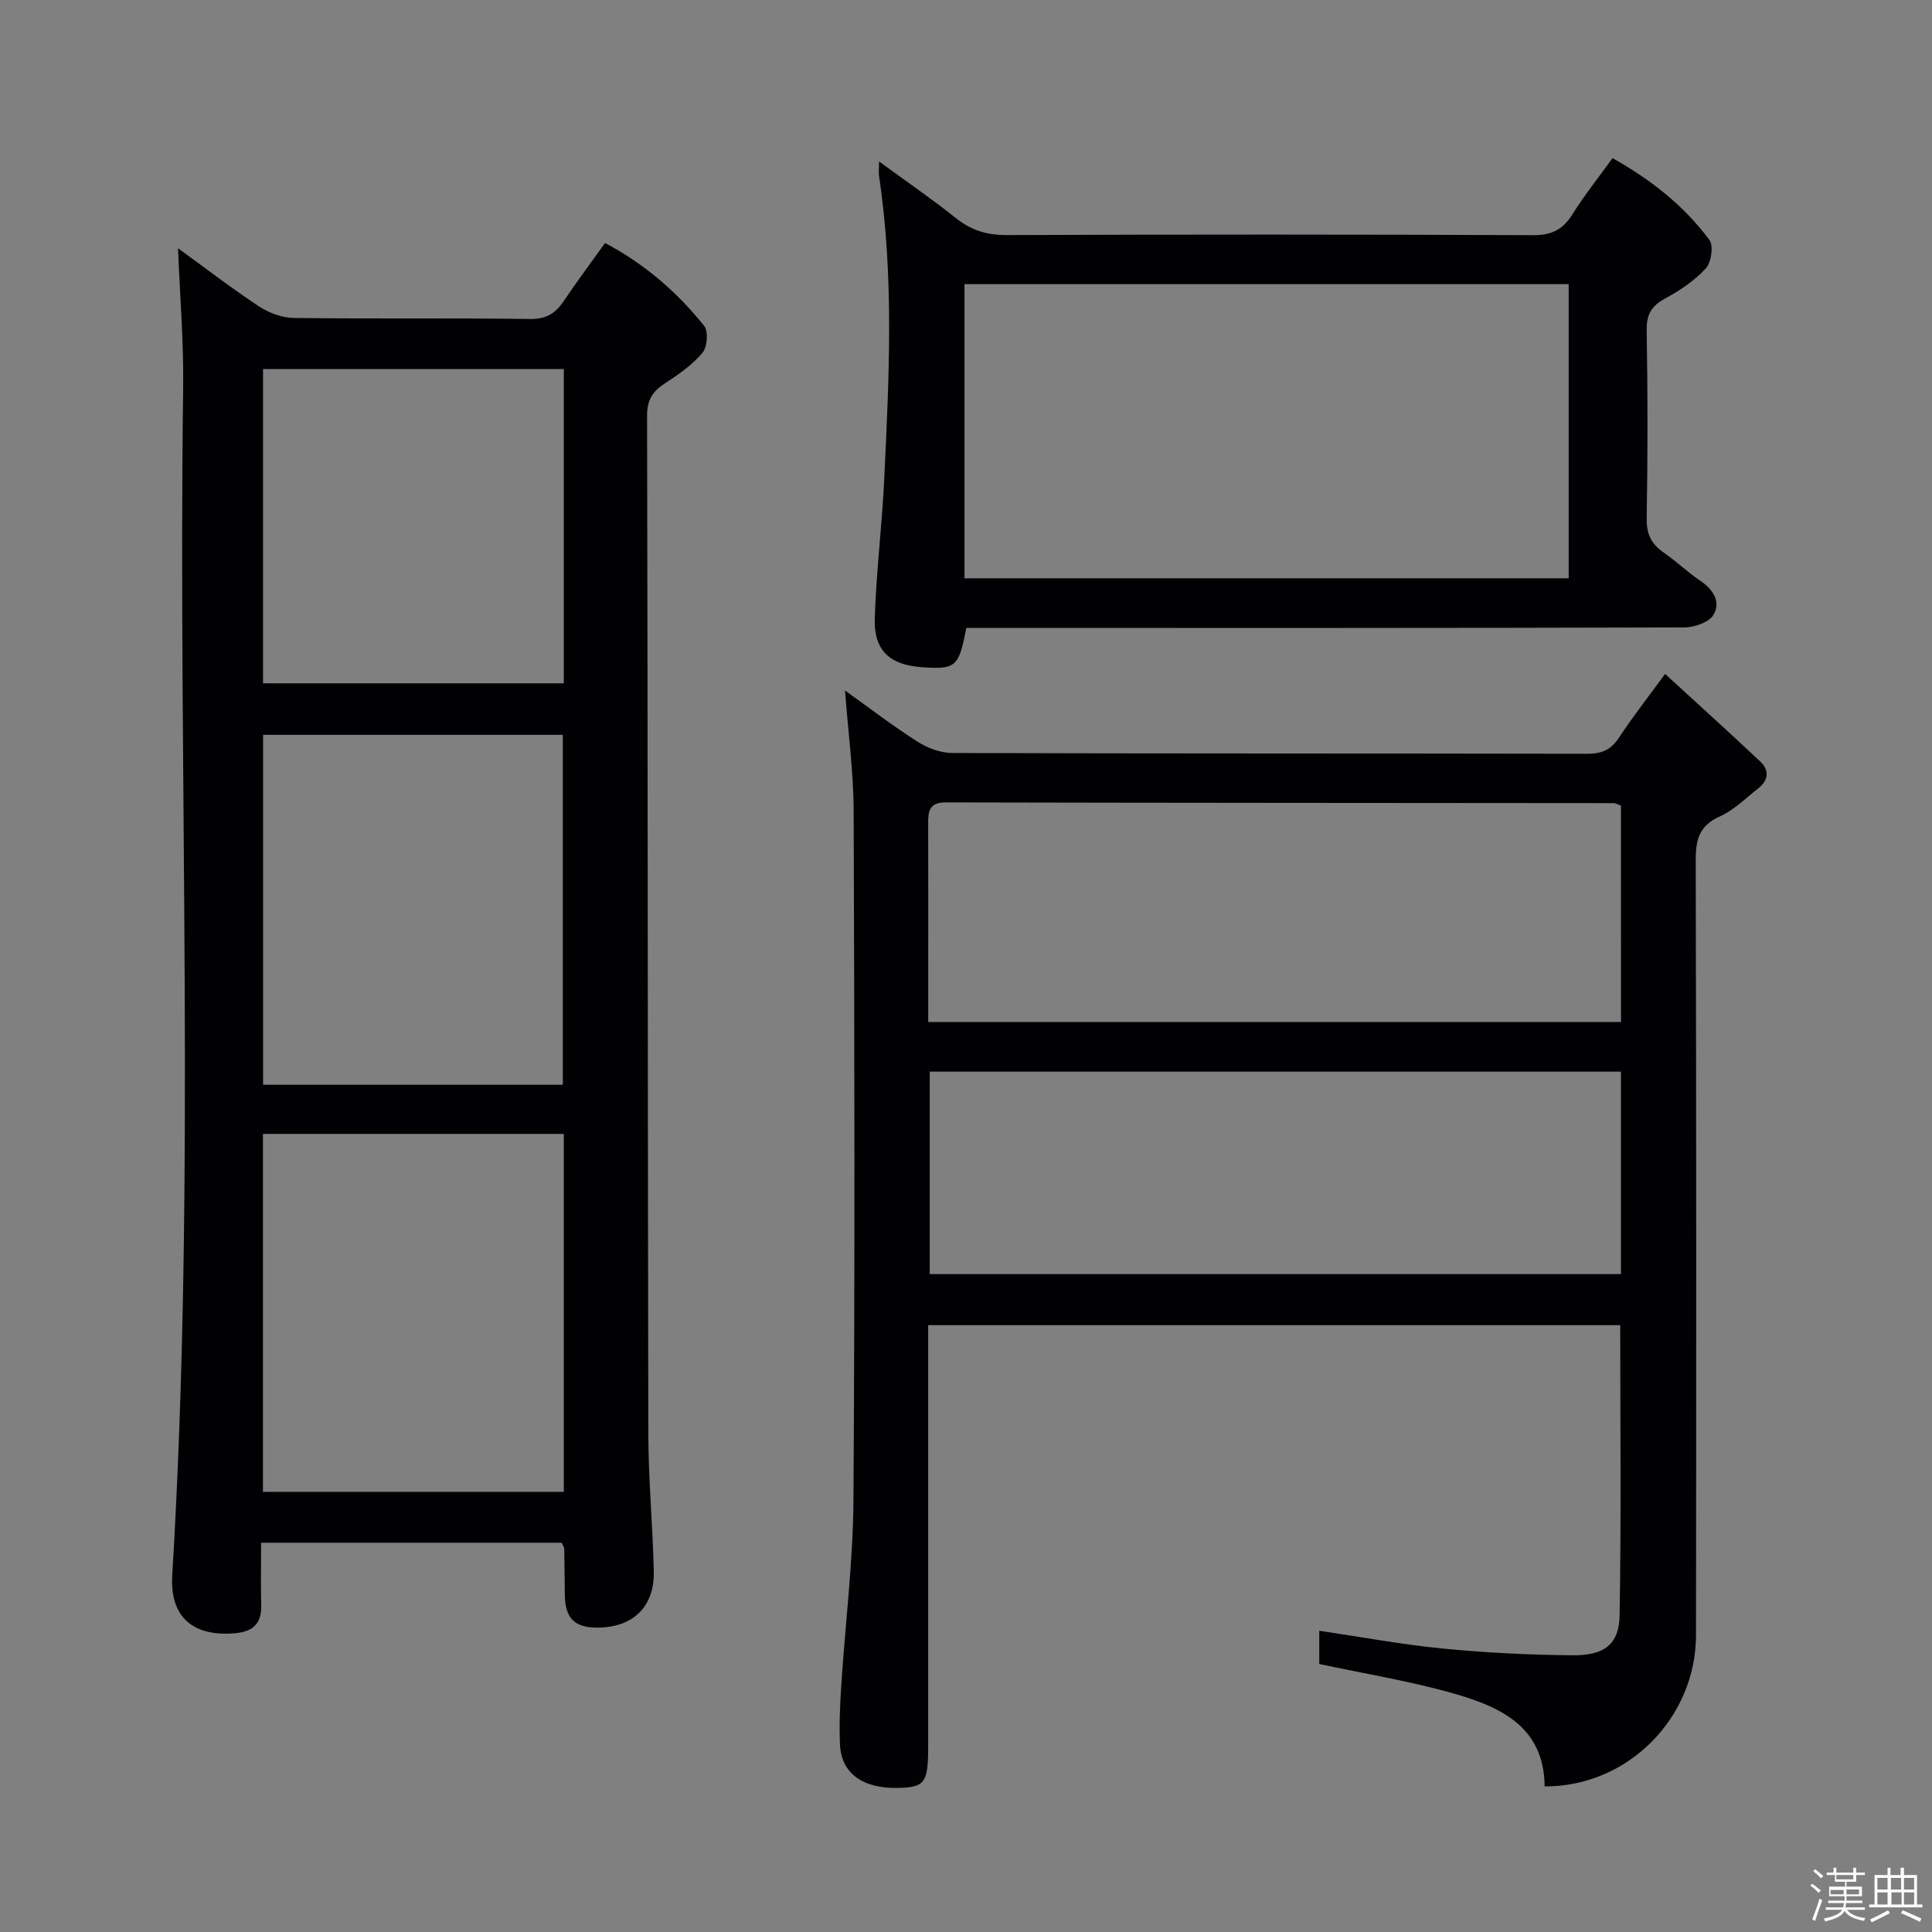 <svg enable-background="new 0 0 400 400" viewBox="0 0 400 400" xmlns="http://www.w3.org/2000/svg"><rect x="0" y="0" width="400" height="400" fill="#808080" stroke="none"/><path d="m374.8 390.4.4-.4c.7.5 1.3 1 1.8 1.4l-.5.5c-.5-.6-1.1-1.1-1.7-1.5zm1 7.3-.6-.3c.5-1.4 1.1-2.8 1.5-4.3.2.1.4.2.6.3-.5 1.3-1 2.8-1.5 4.3zm-.4-10.3.4-.4c.4.3 1 .8 1.7 1.4l-.5.5c-.4-.5-1-1-1.6-1.5zm2.5.3h1.7v-1h.6v1h3.5v-1h.6v1h1.8v.5h-1.8v1.4h-2v1h3.2v2h-3.2v.9h3.3v.5h-3.4c0 .3-.1.6-.1.9h4v.5h-3.7c.7.9 1.9 1.5 3.8 1.7-.1.2-.2.4-.3.6-2.1-.4-3.5-1.1-4-2.1-.4 1-1.8 1.7-4 2.2-.1-.2-.2-.4-.3-.6 2.1-.4 3.4-1 3.8-1.8h-3.4v-.5h3.6c.1-.3.1-.6.2-.9h-3.3v-.5h3.4c0-.3 0-.6 0-.9h-3.2v-2h3.3v-1h-2.1v-1.4h-1.7v-.5zm1.1 3.5v1h2.7c0-.3 0-.4 0-.4 0-.1 0-.2 0-.2 0-.1 0-.2 0-.3h-2.7zm1.2-3v.9h3.5v-.9zm4.7 3h-2.6v.6.4h2.6z" fill="#fcfbfa"/><path d="m393.6 386.7h.6v1.5h2.7v6.1h1.1v.6h-11v-.6h1.1v-6.1h2.7v-1.5h.6v1.5h2.1v-1.5zm-2.7 8.8.4.6c-1.2.6-2.5 1.3-3.8 1.9-.1-.2-.2-.4-.3-.6 1.2-.6 2.5-1.2 3.7-1.9zm-2.2-6.7v2.4h2.1v-2.4zm0 3v2.5h2.1v-2.5zm2.8-3v2.4h2.1v-2.4zm.1 3v2.5h2.1v-2.5h-2.2zm5.9 6.1c-1.4-.7-2.7-1.3-3.9-1.8l.3-.6c1.5.6 2.7 1.2 3.9 1.7zm-1.2-9.1h-2.1v2.4h2.1zm-2.1 3v2.5h2.1v-2.5z" fill="#fcfbfa"/><g fill="#010104"><path d="m116.29 319.41c-20.66 0-41.11 0-62.23 0 0 4.48-.08 8.75.02 13.02.09 3.77-1.79 5.39-5.38 5.71-8.63.78-13.57-3.27-13.04-11.98 4.95-81.89 1.17-163.85 2.26-245.76.13-9.59-.68-19.19-1.06-29 5.31 3.85 10.88 8.14 16.72 12.01 2.07 1.37 4.79 2.39 7.23 2.42 16.33.21 32.66-.01 48.99.21 3.31.04 5.2-1.17 6.91-3.7 2.69-4 5.58-7.86 8.56-12.03 8.19 4.34 14.91 10.15 20.52 17.16.9 1.12.65 4.38-.35 5.57-2.09 2.49-4.91 4.47-7.68 6.26-2.58 1.67-3.8 3.41-3.79 6.75.16 70.32.12 140.64.26 210.95.02 9.47.93 18.94 1.13 28.42.15 7.36-4.48 11.64-11.91 11.56-4.56-.05-6.44-2.01-6.51-6.81-.04-3.16-.06-6.33-.12-9.49-.01-.3-.24-.59-.53-1.27zm.44-10.54c0-24.92 0-49.34 0-74.11-20.88 0-41.59 0-62.29 0v74.11zm-62.26-156.73v72.45h62.06c0-24.36 0-48.37 0-72.45-20.84 0-41.28 0-62.06 0zm62.26-75.74c-21.06 0-41.75 0-62.27 0v65.07h62.27c0-21.78 0-43.22 0-65.07z"/><path d="m192.17 274.36v5.67 81.47c0 7.62-.66 8.54-6.22 8.67-7.33.17-11.8-3.04-12.04-8.99-.17-3.98-.01-8 .25-11.98.83-12.93 2.46-25.85 2.54-38.77.31-47.48.21-94.96.04-142.44-.03-8.24-1.15-16.49-1.79-25.03 4.83 3.45 9.75 7.24 14.97 10.57 2.08 1.33 4.8 2.36 7.23 2.37 43.81.14 87.63.07 131.45.16 2.97.01 4.92-.78 6.58-3.32 2.71-4.14 5.78-8.04 9.56-13.21 6.88 6.31 13.35 12.16 19.7 18.13 1.91 1.8 1.73 3.87-.37 5.52-2.61 2.05-5.05 4.54-8.01 5.86-4.27 1.91-4.99 4.8-4.98 9.06.13 53.48.12 106.96.06 160.43-.02 17.18-14.15 31.42-31.34 31.32-.11-12.52-9.39-16.57-19.26-19.35-8.89-2.5-18.07-3.99-27.4-5.99 0-1.95 0-4.22 0-6.88 8.67 1.28 17.11 2.86 25.62 3.69 8.92.87 17.91 1.31 26.87 1.39 6.55.05 9.59-2.3 9.69-8.24.35-19.93.13-39.88.13-60.11-47.57 0-94.99 0-143.28 0zm143.43-107.57c-.83-.3-1.13-.51-1.43-.51-46.13-.04-92.27-.05-138.4-.15-3.52-.01-3.61 2-3.6 4.52.03 10.83.01 21.65.01 32.48v8.46h143.43c-.01-15.11-.01-29.87-.01-44.8zm0 97c0-14.17 0-27.91 0-41.92-47.86 0-95.5 0-143.11 0v41.92z"/><path d="m200.06 130c-1.55 8.13-2.15 8.63-9.24 8.13-6.6-.47-9.92-3.45-9.71-10.09.3-9.62 1.5-19.21 1.96-28.83 1-20.93 2.06-41.87-1.07-62.74-.1-.64-.01-1.31-.01-3.05 5.72 4.19 10.97 7.78 15.92 11.74 3.17 2.54 6.43 3.52 10.51 3.51 36.32-.14 72.65-.14 108.97.02 3.81.02 6.16-1.11 8.14-4.28 2.46-3.93 5.37-7.58 8.33-11.67 7.89 4.43 14.78 9.81 20.05 16.94.89 1.21.4 4.65-.73 5.88-2.31 2.52-5.32 4.56-8.37 6.2-2.86 1.54-3.94 3.29-3.88 6.62.22 12.99.22 25.99 0 38.99-.05 3.23.97 5.28 3.53 7.04 2.6 1.79 4.89 4.04 7.51 5.79 2.7 1.8 4.35 4.35 2.82 7.04-.88 1.56-3.93 2.65-6.01 2.66-47.66.15-95.31.11-142.97.11-1.96-.01-3.91-.01-5.75-.01zm124.72-71.17c-41.93 0-83.44 0-125.09 0v60.9h125.09c0-20.35 0-40.44 0-60.9z"/></g></svg>